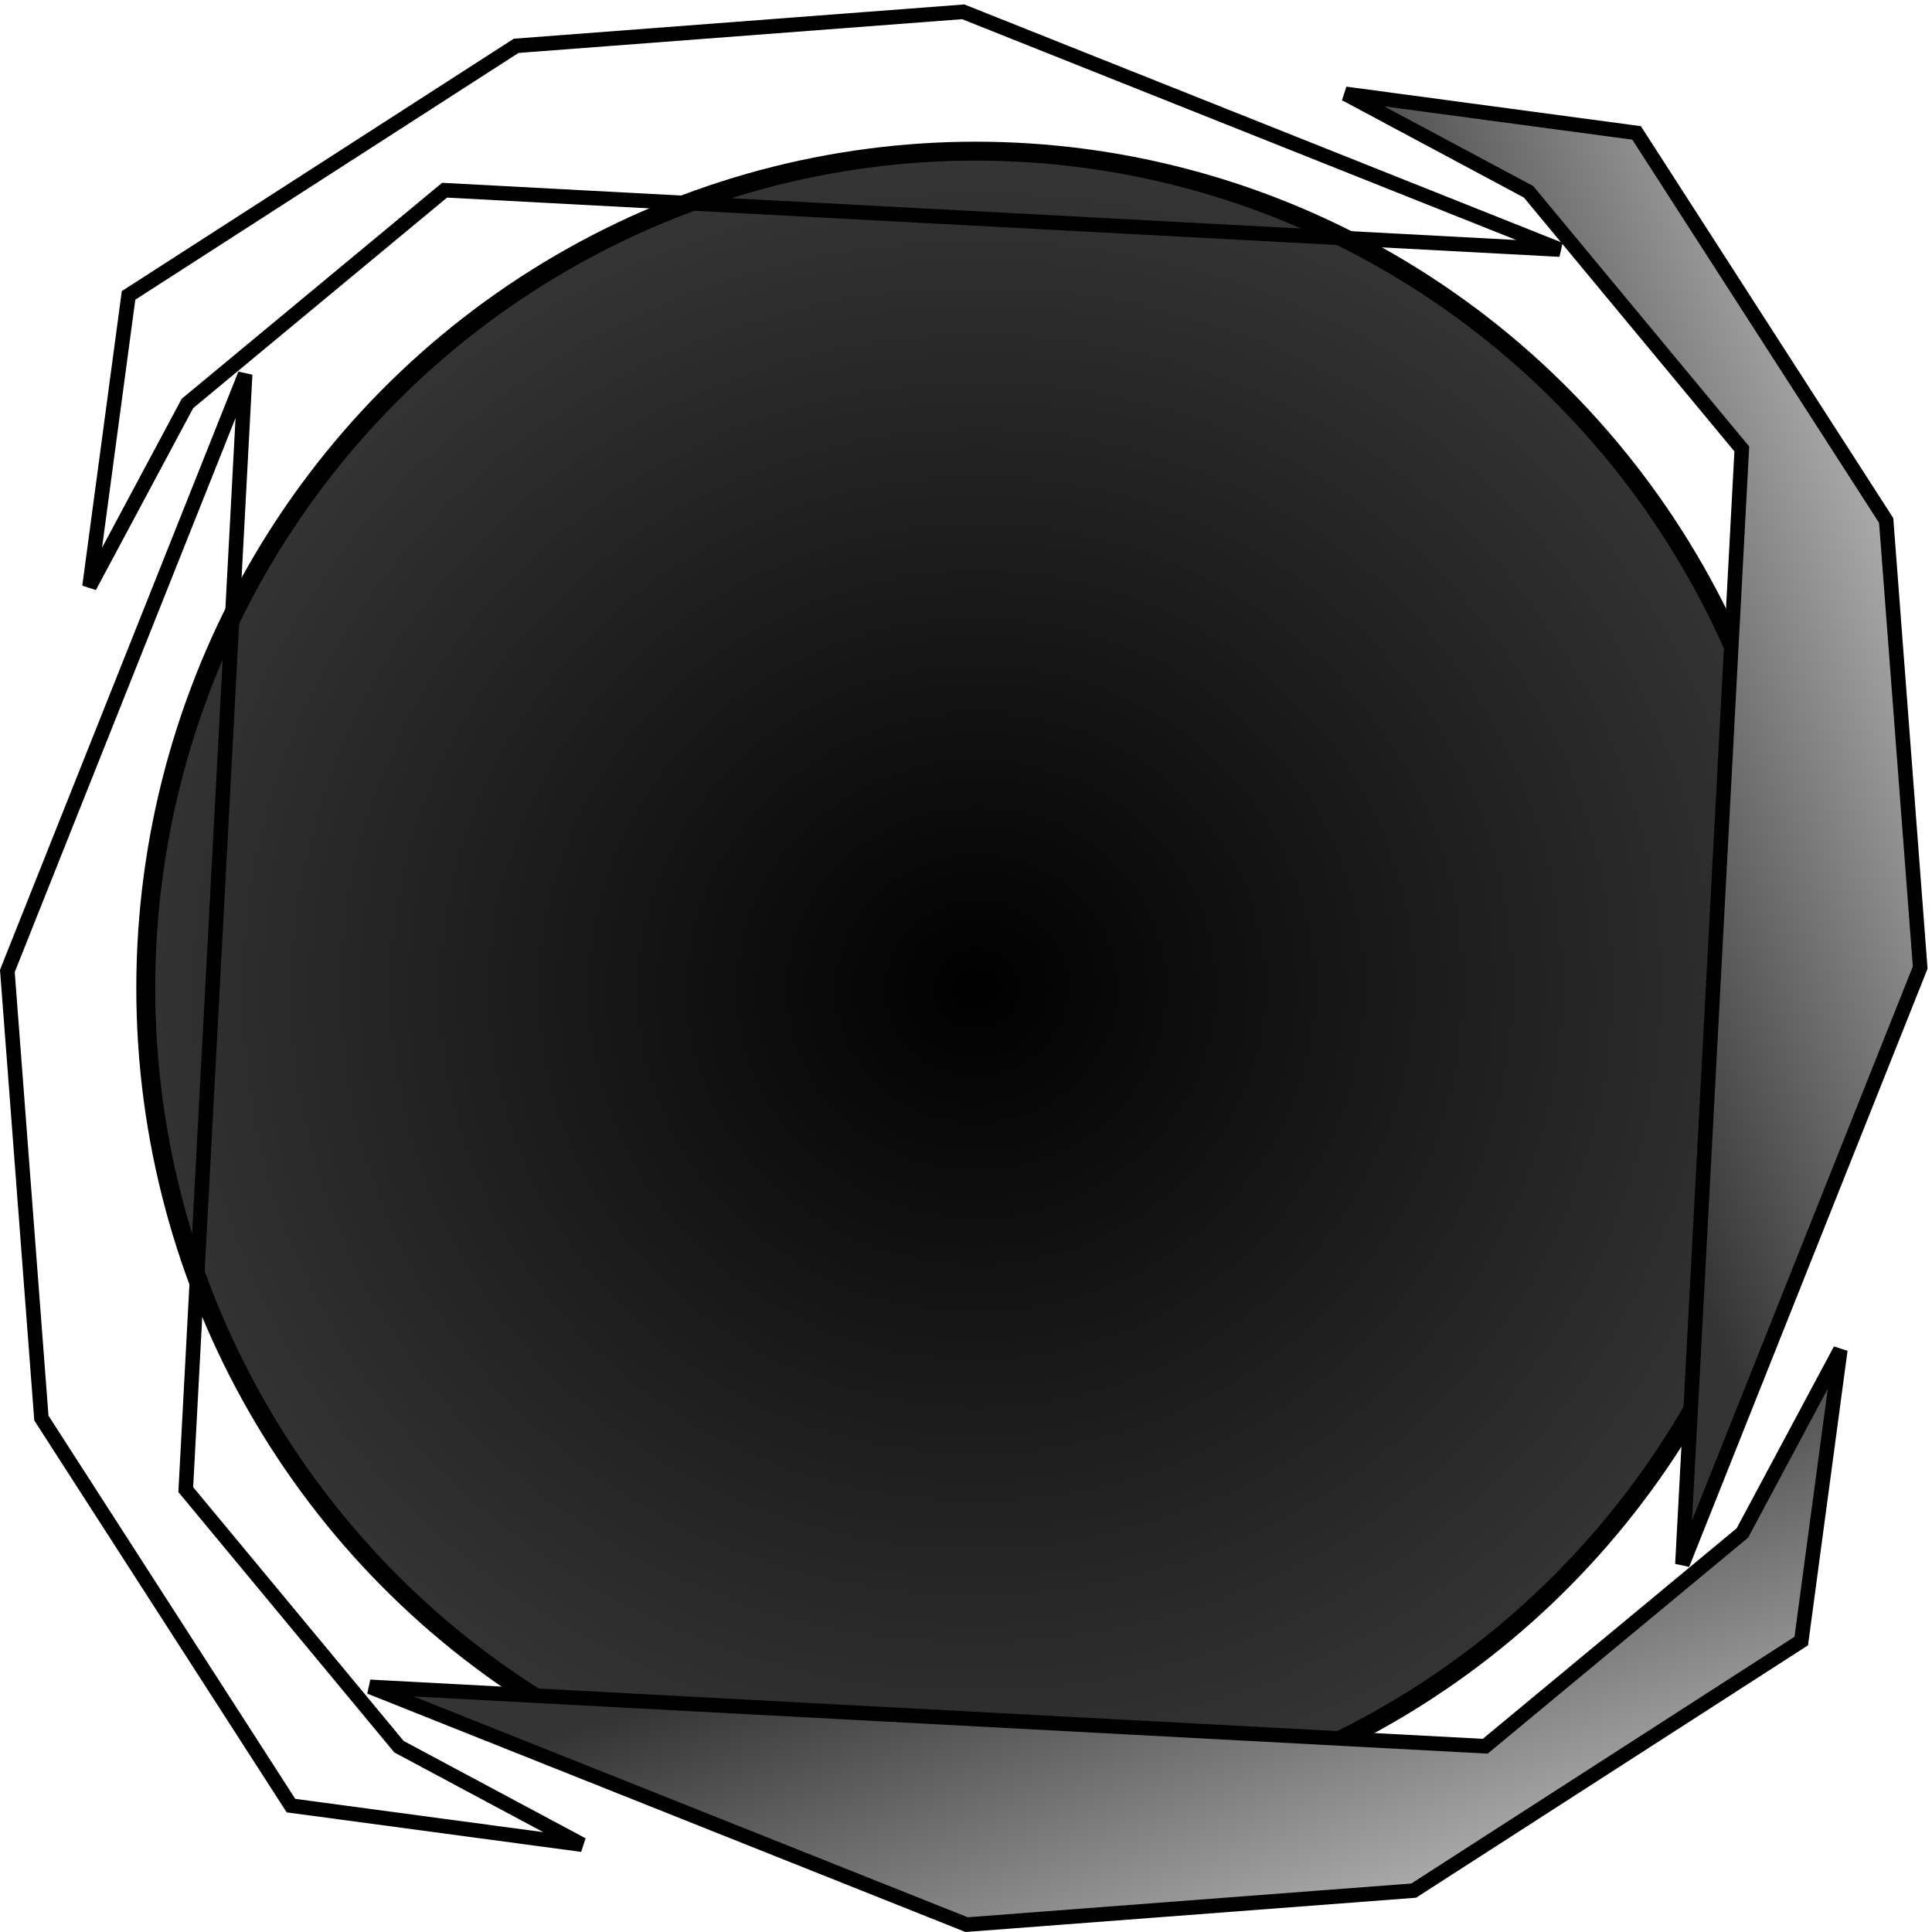 <?xml version="1.0" encoding="UTF-8" standalone="no"?>
<svg
   xmlns:dc="http://purl.org/dc/elements/1.1/"
   xmlns:cc="http://creativecommons.org/ns#"
   xmlns:rdf="http://www.w3.org/1999/02/22-rdf-syntax-ns#"
   xmlns:svg="http://www.w3.org/2000/svg"
   xmlns="http://www.w3.org/2000/svg"
   xmlns:xlink="http://www.w3.org/1999/xlink"
   xmlns:sodipodi="http://sodipodi.sourceforge.net/DTD/sodipodi-0.dtd"
   xmlns:inkscape="http://www.inkscape.org/namespaces/inkscape"
   width="133"
   height="133"
   version="1.1"
   id="svg4579"
   sodipodi:docname="world_portal_x.svg"
   inkscape:version="0.92.2 (5c3e80d, 2017-08-06)">
  <sodipodi:namedview
     pagecolor="#ffffff"
     bordercolor="#666666"
     borderopacity="1"
     objecttolerance="10"
     gridtolerance="10"
     guidetolerance="10"
     inkscape:pageopacity="0"
     inkscape:pageshadow="2"
     inkscape:window-width="1920"
     inkscape:window-height="1017"
     id="namedview4581"
     showgrid="false"
     inkscape:zoom="3.7460317"
     inkscape:cx="42.652545"
     inkscape:cy="68.143961"
     inkscape:window-x="1672"
     inkscape:window-y="-8"
     inkscape:window-maximized="1"
     inkscape:current-layer="svg4579"
     fit-margin-top="0"
     fit-margin-left="0"
     fit-margin-right="0"
     fit-margin-bottom="0" />
  <defs
     id="defs4568">
    <linearGradient
       id="linearGradient6426">
      <stop
         style="stop-color:#000000;stop-opacity:1"
         id="stop6422"
         stop-color="#4e4e4e"
         offset="0" />
      <stop
         id="stop6424"
         stop-color="#e0e0e0"
         offset="1"
         style="stop-color:#555555;stop-opacity:1" />
    </linearGradient>
    <linearGradient
       id="a">
      <stop
         offset="0"
         stop-color="#4e4e4e"
         id="stop4562"
         style="stop-color:#343434;stop-opacity:1" />
      <stop
         offset="1"
         stop-color="#e0e0e0"
         id="stop4564" />
    </linearGradient>
    <linearGradient
       xlink:href="#a"
       id="b"
       gradientUnits="userSpaceOnUse"
       x1="35.975"
       y1="35.873"
       x2="-23.453"
       y2="-23.555" />
    <radialGradient
       inkscape:collect="always"
       xlink:href="#linearGradient6426"
       id="radialGradient6420"
       cx="62.237"
       cy="64.317"
       fx="62.237"
       fy="64.317"
       r="57.789"
       gradientTransform="matrix(1.667,0.065,-0.062,1.591,-166.983,-38.312)"
       gradientUnits="userSpaceOnUse" />
    <linearGradient
       inkscape:collect="always"
       xlink:href="#a"
       id="linearGradient854"
       gradientUnits="userSpaceOnUse"
       gradientTransform="matrix(-1,0,0,1,129.409,3.708)"
       x1="32.498"
       y1="30.269"
       x2="-8.757"
       y2="15.107" />
  </defs>
  <ellipse
     style="fill:url(#radialGradient6420);fill-opacity:1;stroke:#000000;stroke-width:1.304;stroke-linecap:round;stroke-miterlimit:4;stroke-dasharray:none;stroke-opacity:1"
     id="path6412"
     cx="-67.172"
     cy="68.025"
     rx="57.137"
     ry="57.619"
     transform="scale(-1,1)" />
  <path
     d="M 129.845,35.83 112.664,9.15 92.618,6.46 l 12.608,6.744 14.68,17.701 -4.088,76.779 16.369,-41.076 z"
     id="c"
     stroke-miterlimit="4"
     inkscape:connector-curvature="0"
     style="fill:url(#linearGradient854);fill-opacity:1;stroke:#000000;stroke-width:1;stroke-linecap:butt;stroke-linejoin:miter;stroke-miterlimit:4;stroke-dasharray:none;stroke-opacity:1"
     sodipodi:nodetypes="cccccccc" />
  <use
     x="0"
     y="0"
     xlink:href="#c"
     id="e"
     transform="rotate(180,66.347,66.725)"
     width="100%"
     height="100%" />
  <use
     xlink:href="#c"
     transform="rotate(90,66.422,66.728)"
     width="100%"
     height="100%"
     id="use4575"
     x="0"
     y="0" />
  <use
     xlink:href="#e"
     transform="rotate(90,66.422,66.728)"
     width="100%"
     height="100%"
     id="use4577"
     x="0"
     y="0" />
</svg>
